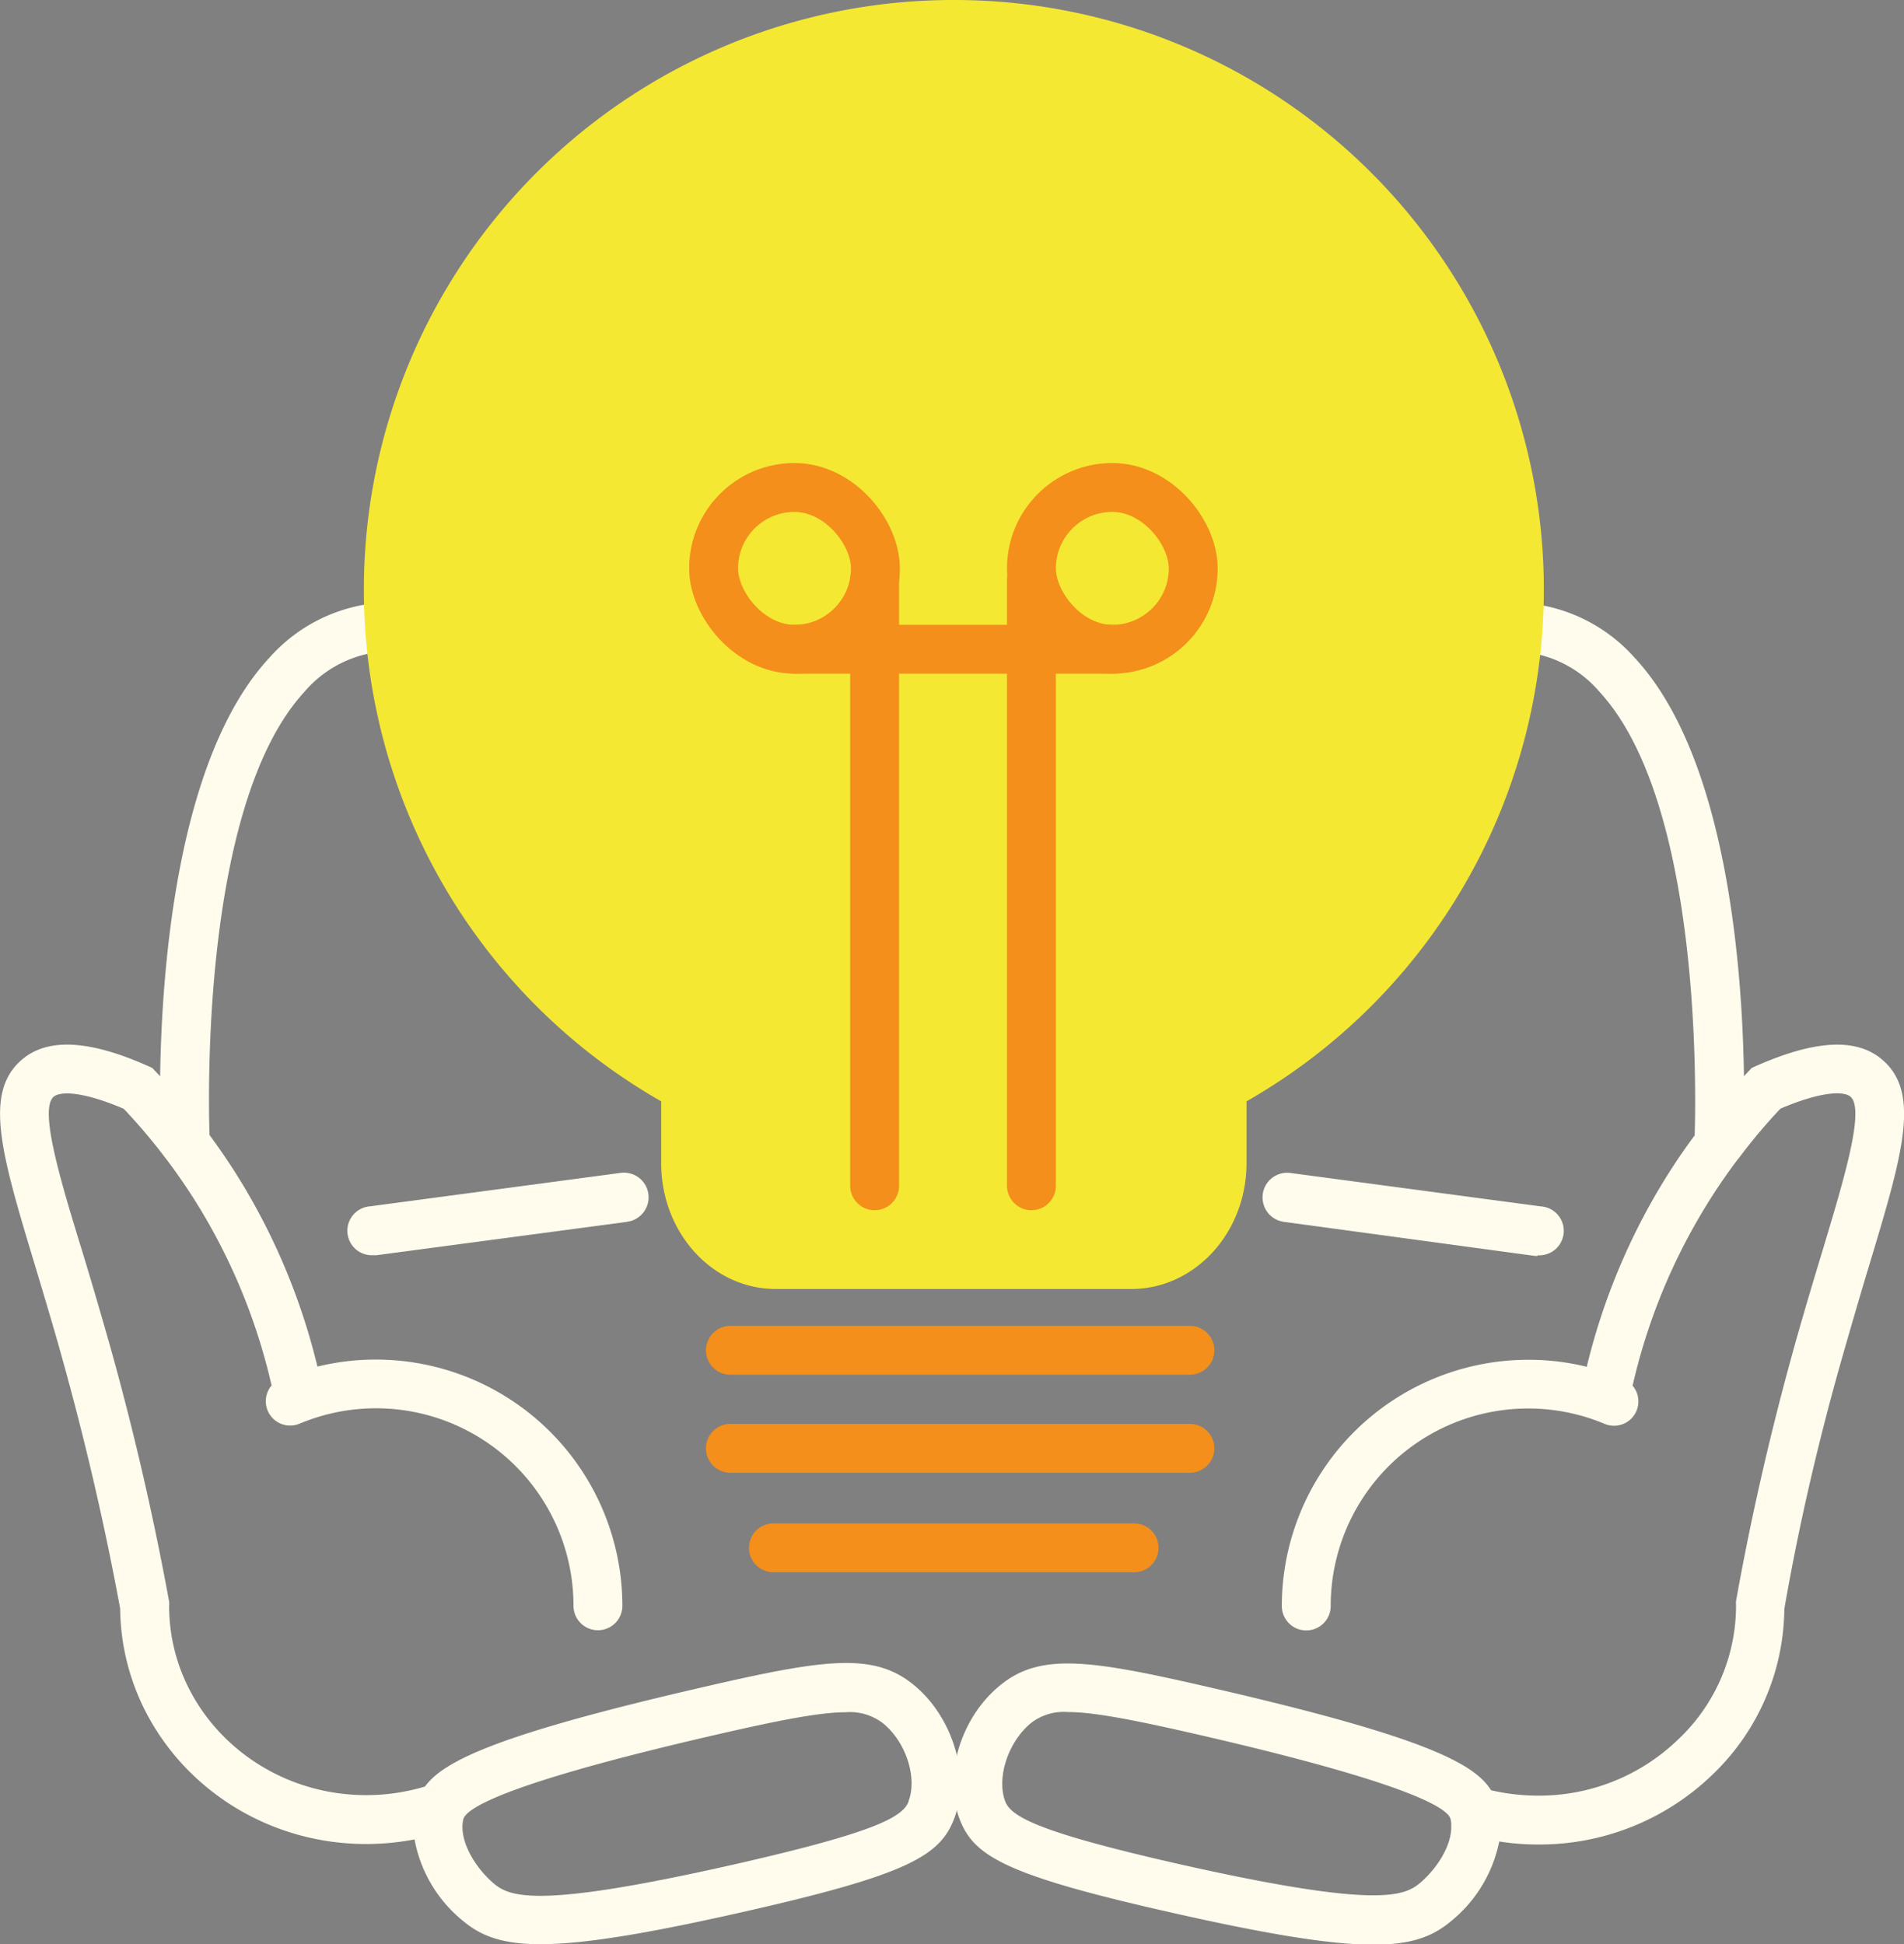<svg xmlns="http://www.w3.org/2000/svg" viewBox="0 0 194.75 198.9"><rect x="0" y="0" width="194.75" height="198.9" fill="#808080" stroke="none"/><defs><style>.cls-1{fill:#f5e833;stroke:#f5e833;stroke-miterlimit:10;}.cls-2{fill:none;stroke:#f38f1a;stroke-linecap:round;stroke-linejoin:round;stroke-width:5px;}.cls-3{fill:#fffced;}.cls-4{fill:#1d1d1b;}.cls-5{fill:#f38f1a;}</style></defs><g id="Camada_2" data-name="Camada 2"><g id="Camada_4" data-name="Camada 4"><ellipse class="cls-1" cx="97.57" cy="60.71" rx="54.89" ry="55.79"/><rect class="cls-1" x="72.28" y="104.75" width="50.52" height="22.16"/><rect class="cls-2" x="72.99" y="49.87" width="16.55" height="16.55" rx="8.28"/><rect class="cls-2" x="105.5" y="49.87" width="16.55" height="16.55" rx="8.28"/><line class="cls-2" x1="89.46" y1="59.29" x2="89.46" y2="121.31"/><line class="cls-2" x1="105.5" y1="59.29" x2="105.5" y2="121.31"/><line class="cls-2" x1="81.27" y1="66.42" x2="113.78" y2="66.42"/><path class="cls-3" d="M93.36,172.29c-4.1-3.29-9.17-2.53-21.54.33-20.56,4.74-26.4,7.46-28.35,10.15a21,21,0,0,1-6,.88c-11.12,0-20.16-8.67-20.17-19.34a2.38,2.38,0,0,0,0-.46s0,0,0,0c-1.6-8.73-3.63-17.54-6.05-26.17-1-3.53-1.95-6.75-2.81-9.58C6.11,120.56,4,113.48,5.49,112.2c.67-.57,2.95-.57,7.16,1.23a57.71,57.71,0,0,1,4.24,5l.18.23a60.43,60.43,0,0,1,4.39,6.71,61,61,0,0,1,6.32,16.37,2.49,2.49,0,0,0,2.88,3.9,20.2,20.2,0,0,1,28,18.64,2.5,2.5,0,0,0,5,0,25.22,25.22,0,0,0-25.19-25.19,24.82,24.82,0,0,0-6,.72,66.15,66.15,0,0,0-6.64-16.9,64,64,0,0,0-4.4-6.79c-.16-5.11-.58-34.21,9.74-45.38a11.81,11.81,0,0,1,8.66-4.12,2.5,2.5,0,0,0-.15-5,16.82,16.82,0,0,0-12.18,5.73C18.13,77.5,16.54,99,16.38,110.11c-.15-.17-.31-.33-.47-.5l-.34-.36-.45-.2c-6-2.67-10.23-2.89-12.86-.66-4,3.39-2.12,9.68,1.33,21.1.84,2.81,1.81,6,2.78,9.49,2.35,8.44,4.35,17.05,5.92,25.59.14,13.31,11.37,24.08,25.16,24.08a26.44,26.44,0,0,0,4.95-.47,14,14,0,0,0,5,8.37c1.77,1.46,3.87,2.35,7.87,2.35,4.24,0,10.62-1,21-3.36,16.66-3.78,19.94-5.71,21.36-9.58C99.27,181.52,97.39,175.52,93.36,172.29Zm-.42,12c-.6,1.65-3.7,3.23-17.77,6.43-10.68,2.42-16.52,3.23-19.9,3.23-2.81,0-3.91-.56-4.69-1.2-1.93-1.6-3.7-4.46-3.19-6.63.25-1.06,3.91-3.59,25.55-8.58,7-1.62,11-2.37,13.57-2.37a5.52,5.52,0,0,1,3.73,1.07C92.61,178.09,93.85,181.78,92.94,184.24Z"/><path class="cls-3" d="M64.15,125l-25.62,3.41a1.84,1.84,0,0,1-.33,0,2.5,2.5,0,0,1-.33-5l25.62-3.42a2.5,2.5,0,0,1,.66,5Z"/><path class="cls-4" d="M150.7,186.52a2.44,2.44,0,0,1-.39-1,1.15,1.15,0,0,1,.32.51A3.5,3.5,0,0,1,150.7,186.52Z"/><path class="cls-3" d="M192.5,108.39c-2.63-2.23-6.84-2-12.87.66l-.45.2-.34.36c-.16.17-.32.33-.46.5-.16-11.16-1.76-32.61-11.11-42.74a16.82,16.82,0,0,0-12.18-5.73,2.55,2.55,0,0,0-2.58,2.43,2.5,2.5,0,0,0,2.43,2.57,11.77,11.77,0,0,1,8.65,4.12c10.32,11.17,9.9,40.3,9.75,45.39a63.88,63.88,0,0,0-4.4,6.78,66.15,66.15,0,0,0-6.64,16.9,24.82,24.82,0,0,0-6-.72,25.22,25.22,0,0,0-25.19,25.19,2.5,2.5,0,0,0,5,0,20.2,20.2,0,0,1,28-18.64,2.49,2.49,0,0,0,2.88-3.9,61,61,0,0,1,6.32-16.37,60.34,60.34,0,0,1,4.38-6.71s0,0,0,0l.21-.26a58.5,58.5,0,0,1,4.21-5c4.21-1.8,6.48-1.8,7.16-1.23,1.51,1.28-.63,8.36-2.88,15.84-.86,2.84-1.83,6.06-2.82,9.59-2.41,8.63-4.44,17.44-6,26.17,0,0,0,0,0,0a2.38,2.38,0,0,0,0,.46A18.81,18.81,0,0,1,171.6,178a20.44,20.44,0,0,1-14.29,5.7,21.35,21.35,0,0,1-4.8-.55c-1.72-2.8-7.16-5.55-28.57-10.48-12.37-2.86-17.44-3.62-21.55-.33s-5.9,9.23-4.27,13.67c1.42,3.87,4.7,5.8,21.36,9.58,10.39,2.36,16.77,3.36,21,3.36,4,0,6.1-.89,7.87-2.35a14.08,14.08,0,0,0,5-8.21,24.92,24.92,0,0,0,4,.31,25.44,25.44,0,0,0,17.76-7.1,23.75,23.75,0,0,0,7.4-17v0C184,156,186,147.41,188.39,139c1-3.49,1.93-6.68,2.78-9.49C194.62,118.07,196.51,111.78,192.5,108.39ZM145.17,192.7c-1.71,1.41-5,2.41-24.59-2-14.06-3.2-17.16-4.78-17.77-6.43-.9-2.46.34-6.15,2.71-8.05a5.49,5.49,0,0,1,3.72-1.07c2.55,0,6.56.75,13.58,2.37,18.74,4.32,24,6.8,25.23,8.07a1.15,1.15,0,0,1,.32.51,3.5,3.5,0,0,1,.07.45c0,.11,0,.23,0,.35C148.46,188.9,146.88,191.29,145.17,192.7Z"/><path class="cls-3" d="M157.28,128.48a1.84,1.84,0,0,1-.33,0L131.33,125a2.5,2.5,0,1,1,.66-5l25.62,3.42a2.5,2.5,0,0,1-.33,5Z"/><path class="cls-5" d="M121.71,140.64h-47a2.5,2.5,0,0,1,0-5h47a2.5,2.5,0,0,1,0,5Z"/><path class="cls-5" d="M121.71,150.67h-47a2.5,2.5,0,1,1,0-5h47a2.5,2.5,0,1,1,0,5Z"/><path class="cls-5" d="M116,160.85H79.11a2.5,2.5,0,1,1,0-5H116a2.5,2.5,0,0,1,0,5Z"/><path class="cls-1" d="M97.52.5A59.8,59.8,0,0,0,68.13,112.38V119c0,6.82,5,12.37,11.22,12.37h36.43C122,131.33,127,125.78,127,119v-6.62A59.8,59.8,0,0,0,97.52.5Zm25.8,108.17a2.45,2.45,0,0,0-1.28,1.81l0,.23c0,.07,0,.14,0,.2v8c0,4.06-2.79,7.37-6.22,7.37H79.35c-3.43,0-6.22-3.31-6.22-7.37v-8a2.22,2.22,0,0,0,0-.37,1.76,1.76,0,0,0-.08-.37,2.45,2.45,0,0,0-1.22-1.52,54.81,54.81,0,1,1,51.52,0Z"/></g></g></svg>